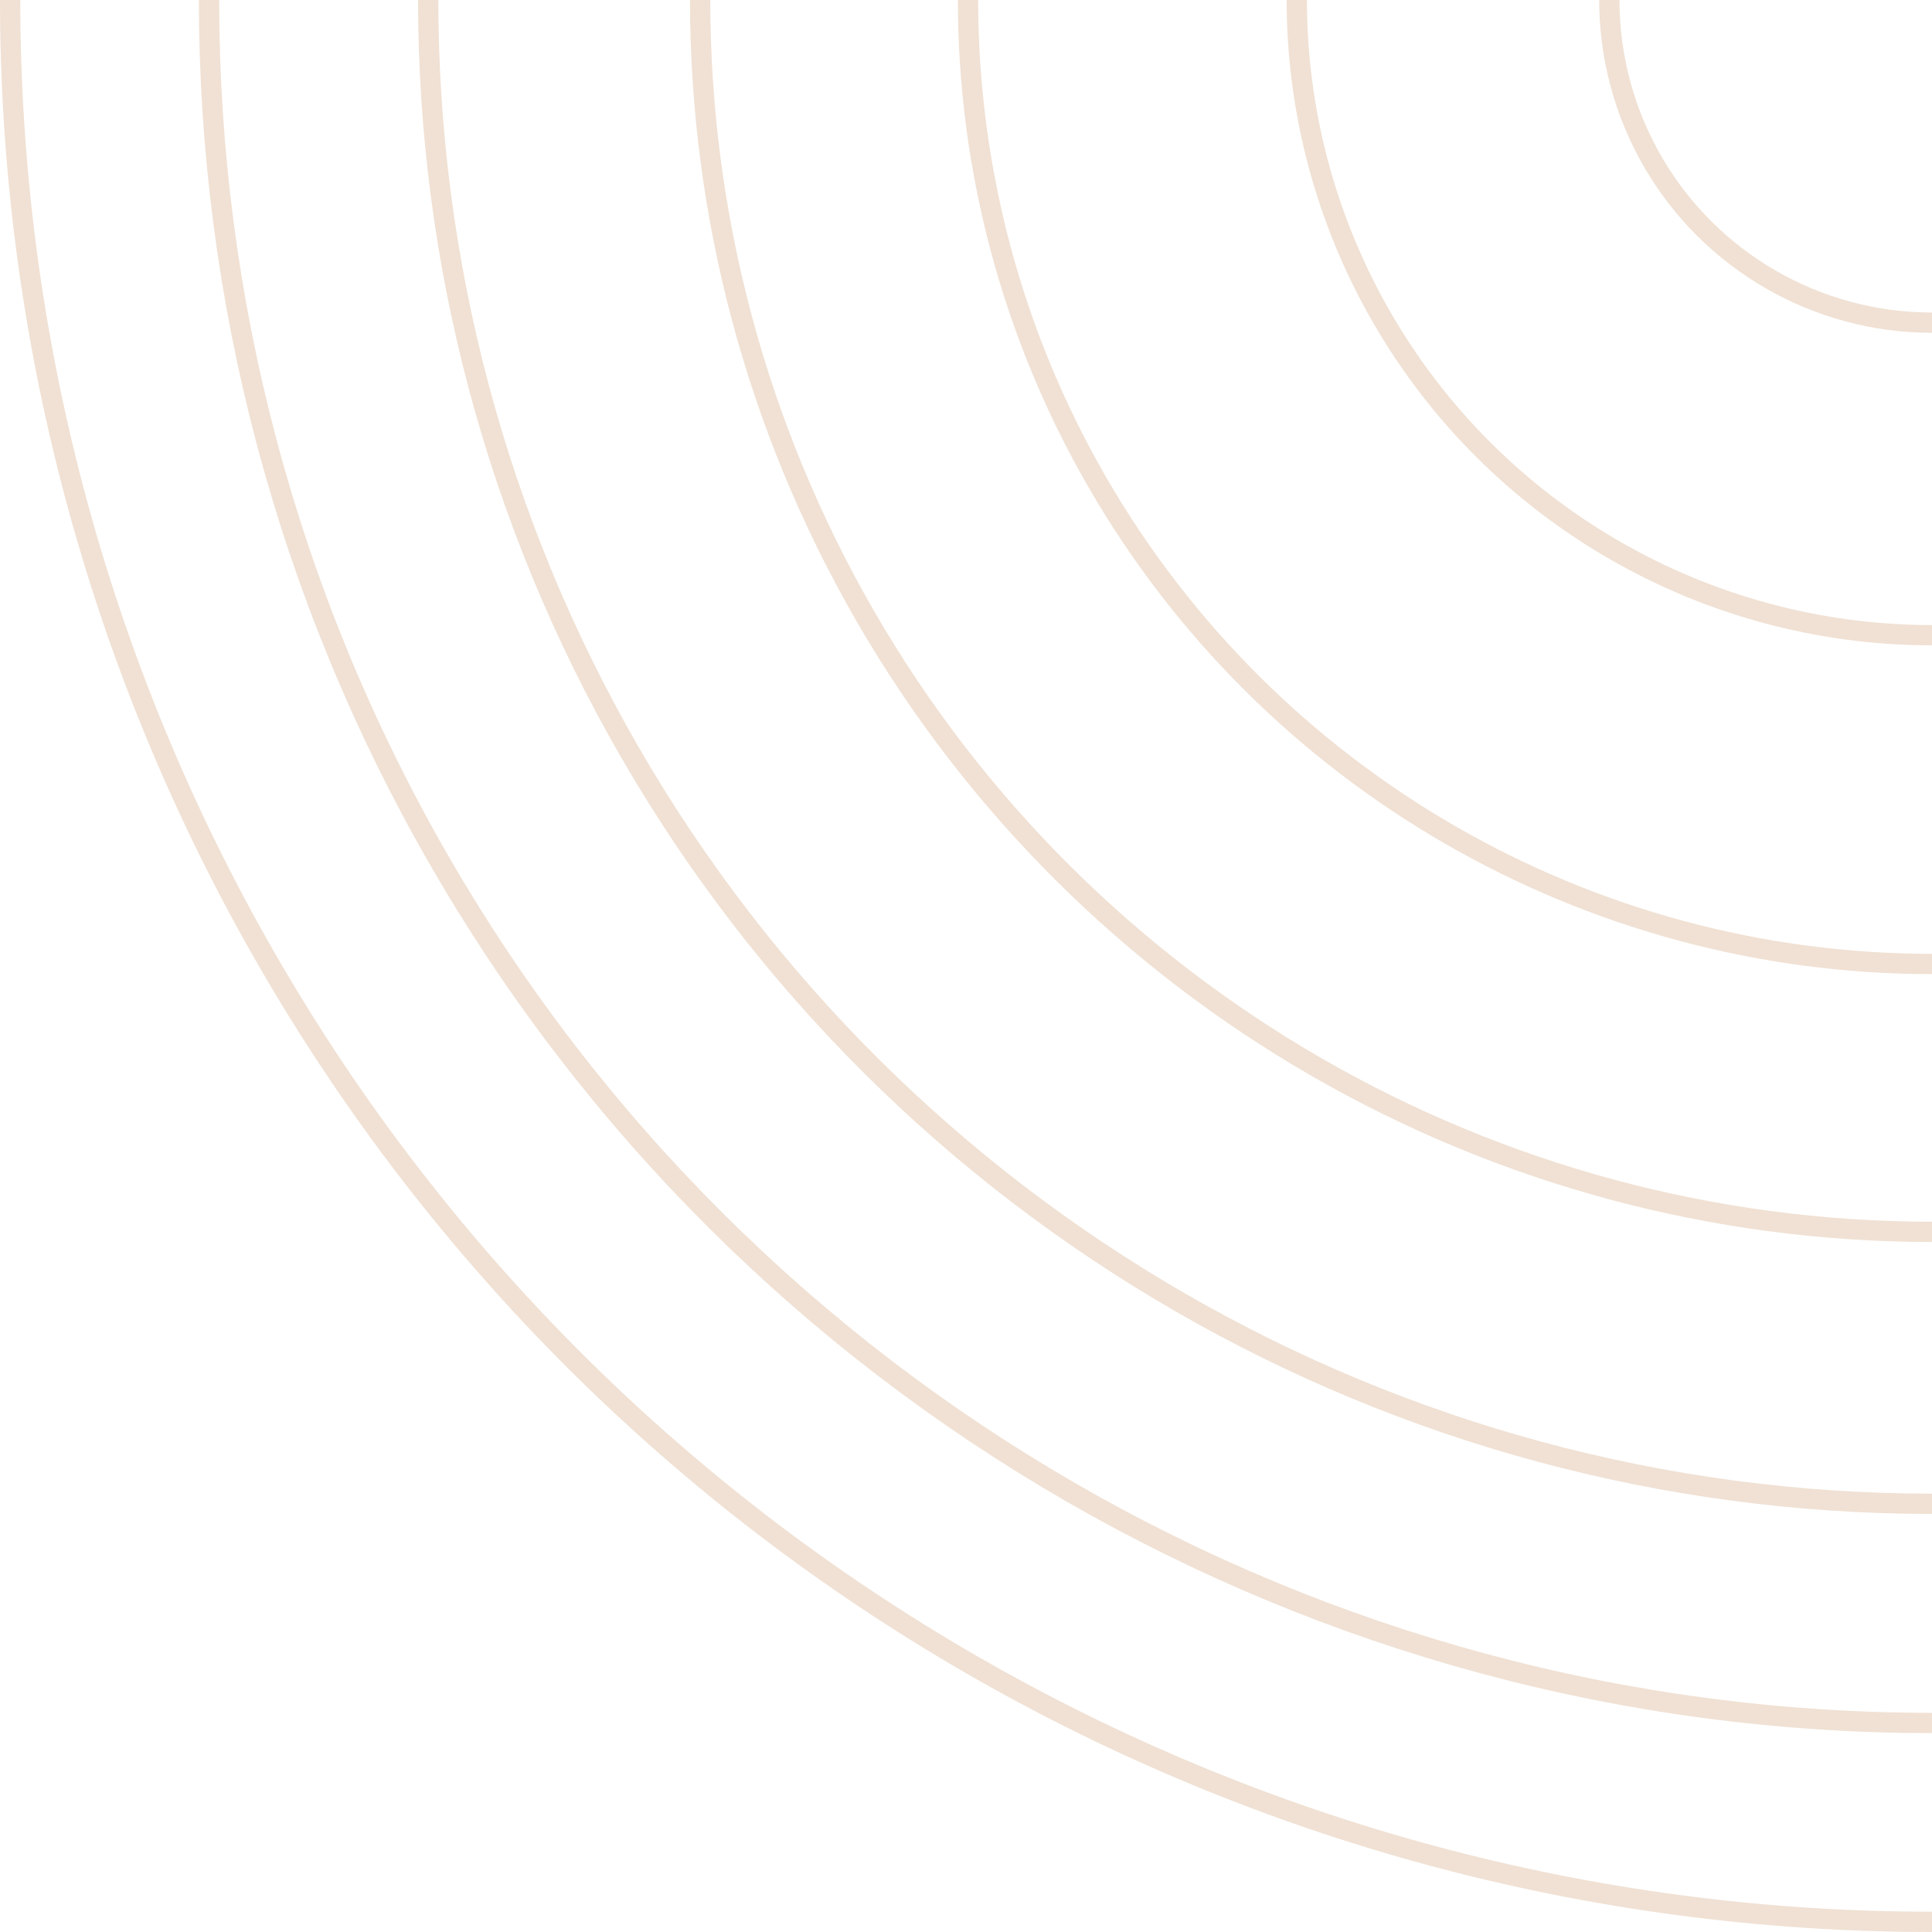 <svg xmlns="http://www.w3.org/2000/svg" xmlns:xlink="http://www.w3.org/1999/xlink" width="476" height="476" viewBox="0 0 476 476">
  <defs>
    <clipPath id="clip-path">
      <rect id="Rectangle_108" data-name="Rectangle 108" width="476" height="476" transform="translate(-12808 4237)" fill="#fff" stroke="#707070" stroke-width="1"/>
    </clipPath>
  </defs>
  <g id="Mask_Group_4" data-name="Mask Group 4" transform="translate(4713 12808) rotate(90)" opacity="0.17" clip-path="url(#clip-path)">
    <g id="Group_103" data-name="Group 103" transform="translate(-1453 -146)">
      <g id="Ellipse_10" data-name="Ellipse 10" transform="translate(-11831 3907)" fill="none" stroke="#a64d00" stroke-width="5">
        <circle cx="476" cy="476" r="476" stroke="none"/>
        <circle cx="476" cy="476" r="473.5" fill="none"/>
      </g>
      <g id="Ellipse_11" data-name="Ellipse 11" transform="translate(-11782 3956)" fill="none" stroke="#a64d00" stroke-width="5">
        <circle cx="427" cy="427" r="427" stroke="none"/>
        <circle cx="427" cy="427" r="424.5" fill="none"/>
      </g>
      <g id="Ellipse_12" data-name="Ellipse 12" transform="translate(-11728 4010)" fill="none" stroke="#a64d00" stroke-width="5">
        <circle cx="373" cy="373" r="373" stroke="none"/>
        <circle cx="373" cy="373" r="370.5" fill="none"/>
      </g>
      <g id="Ellipse_13" data-name="Ellipse 13" transform="translate(-11661 4077)" fill="none" stroke="#a64d00" stroke-width="5">
        <circle cx="306" cy="306" r="306" stroke="none"/>
        <circle cx="306" cy="306" r="303.5" fill="none"/>
      </g>
      <g id="Ellipse_14" data-name="Ellipse 14" transform="translate(-11595 4143)" fill="none" stroke="#a64d00" stroke-width="5">
        <circle cx="240" cy="240" r="240" stroke="none"/>
        <circle cx="240" cy="240" r="237.5" fill="none"/>
      </g>
      <g id="Ellipse_15" data-name="Ellipse 15" transform="translate(-11514 4224)" fill="none" stroke="#a64d00" stroke-width="5">
        <circle cx="159" cy="159" r="159" stroke="none"/>
        <circle cx="159" cy="159" r="156.5" fill="none"/>
      </g>
      <g id="Ellipse_16" data-name="Ellipse 16" transform="translate(-11437 4301)" fill="none" stroke="#a64d00" stroke-width="5">
        <circle cx="82" cy="82" r="82" stroke="none"/>
        <circle cx="82" cy="82" r="79.5" fill="none"/>
      </g>
    </g>
  </g>
</svg>

